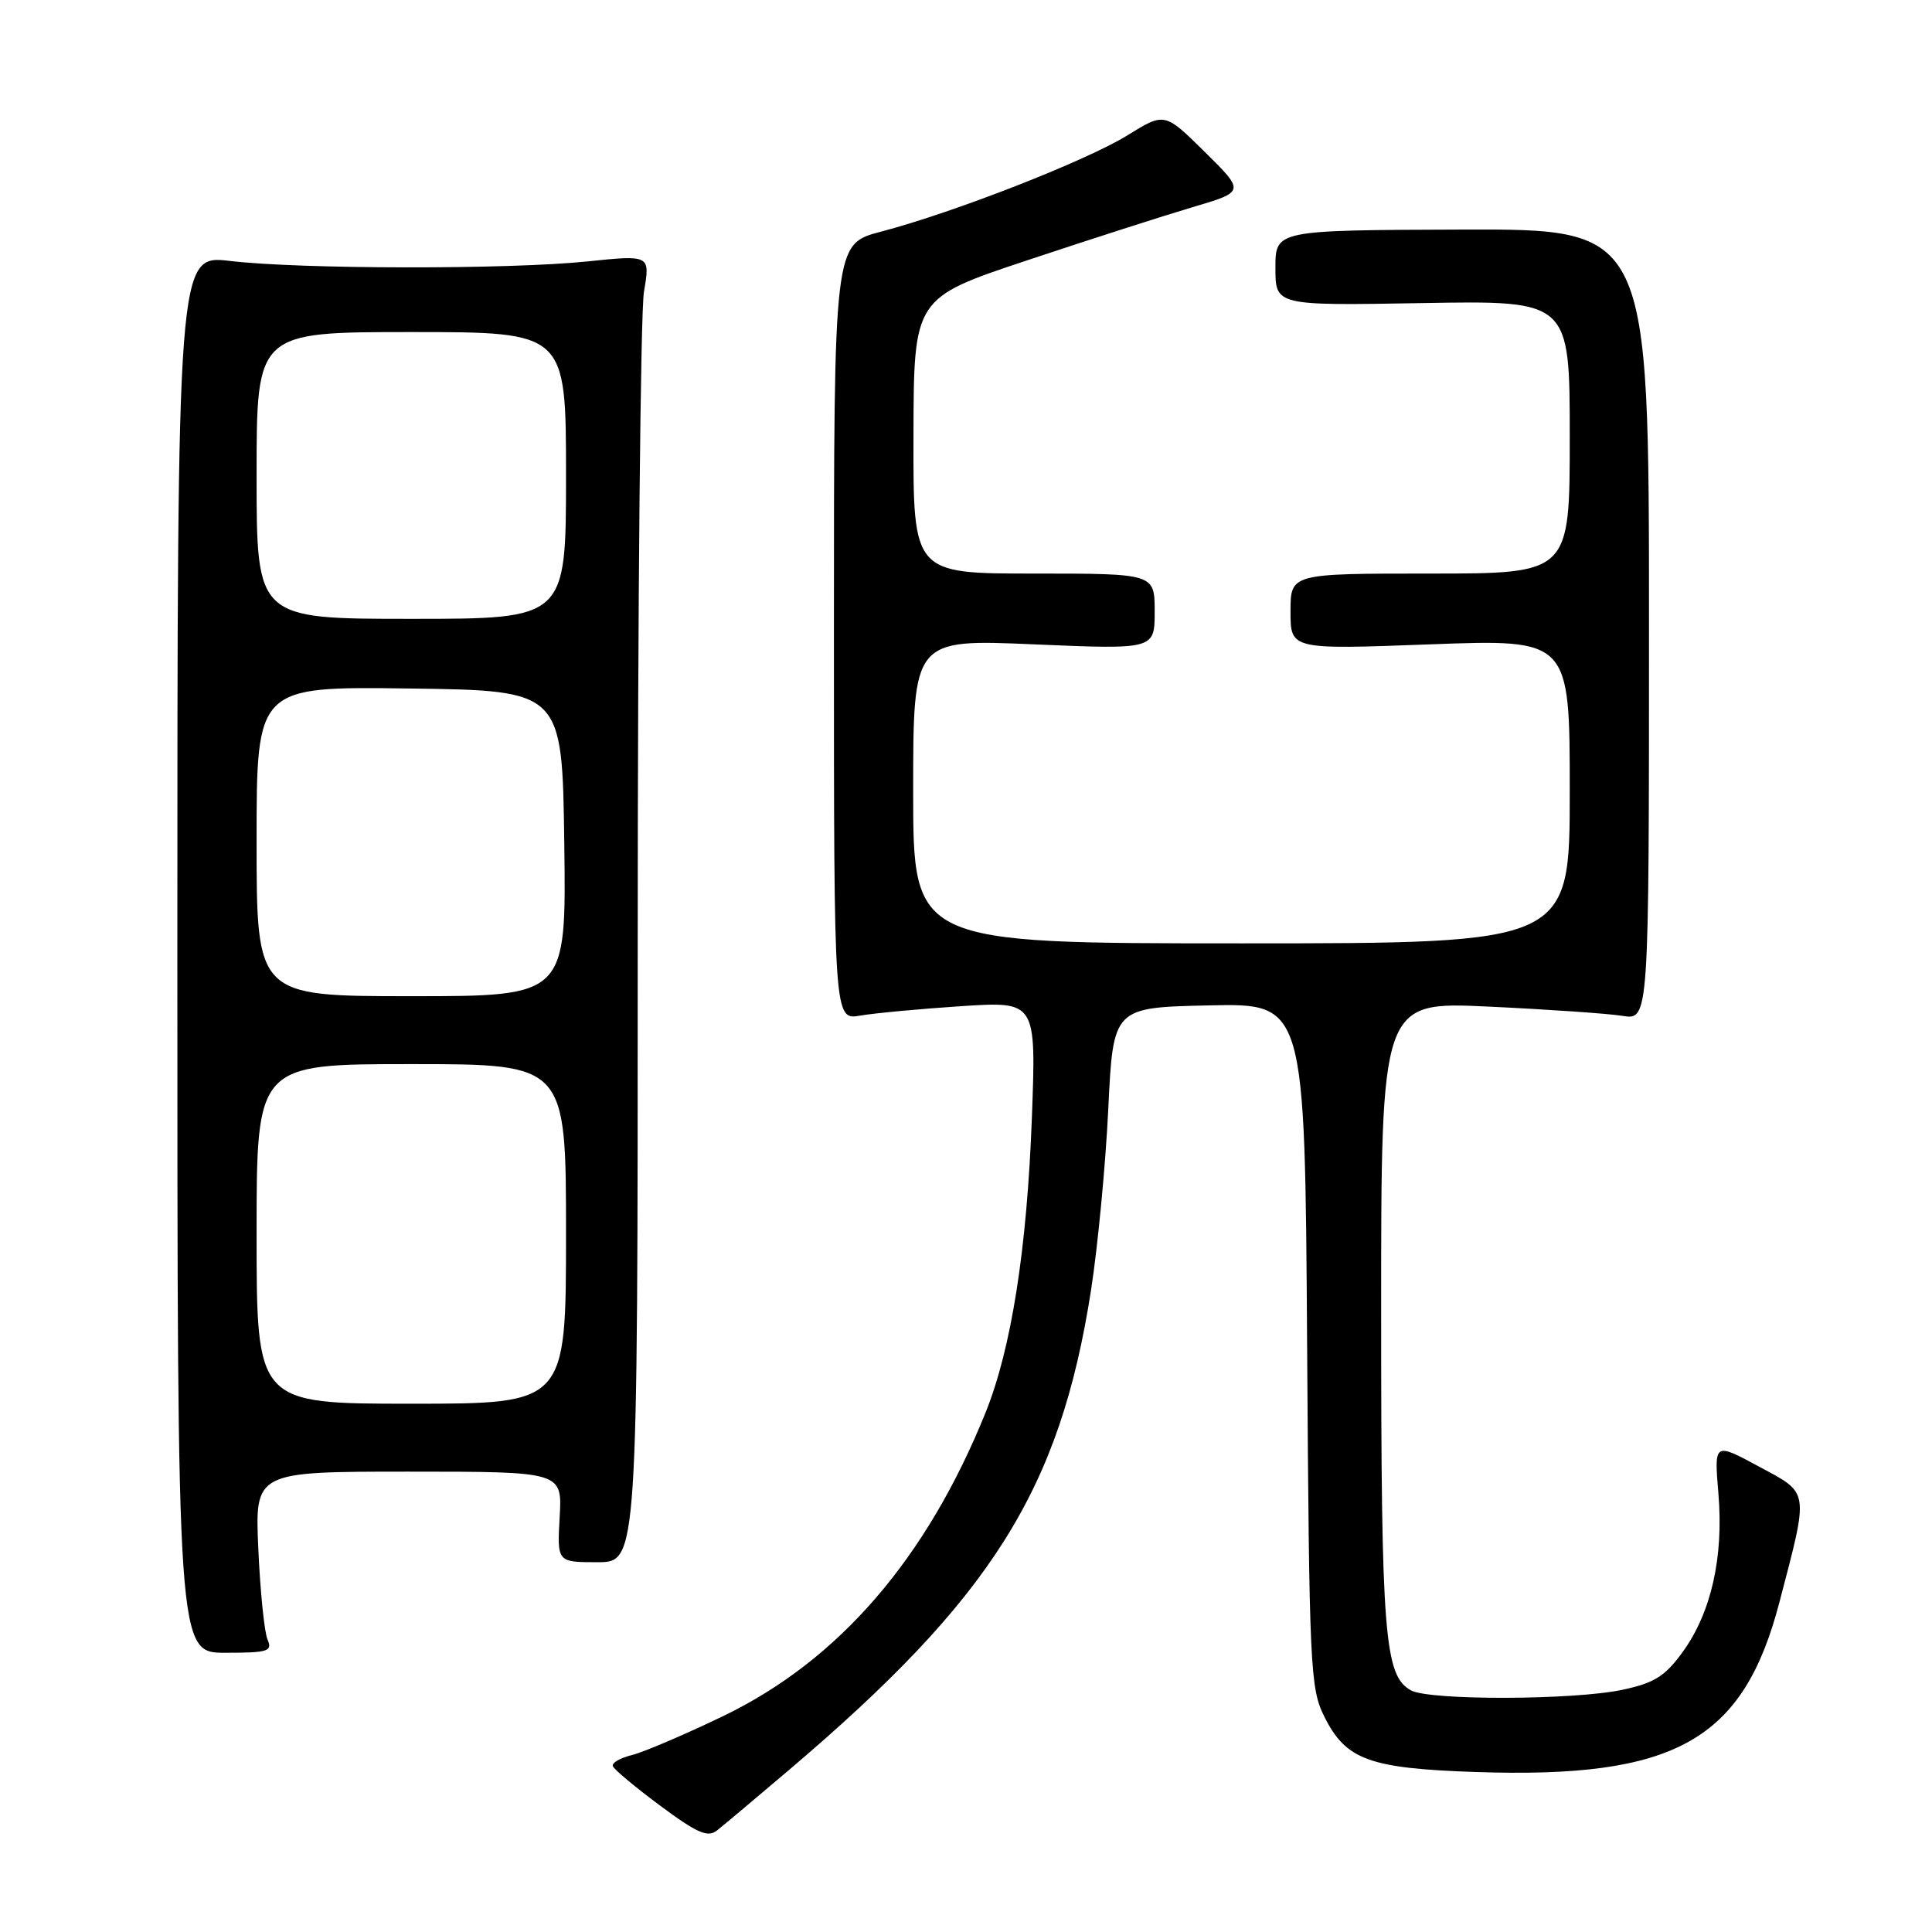 <?xml version="1.0" encoding="UTF-8" standalone="no"?>
<!DOCTYPE svg PUBLIC "-//W3C//DTD SVG 1.1//EN" "http://www.w3.org/Graphics/SVG/1.1/DTD/svg11.dtd" >
<svg xmlns="http://www.w3.org/2000/svg" xmlns:xlink="http://www.w3.org/1999/xlink" version="1.1" viewBox="0 0 256 256">
 <g >
 <path fill="currentColor"
d=" M 104.50 234.57 C 131.43 211.71 140.44 197.41 144.56 171.00 C 145.46 165.22 146.49 154.43 146.85 147.00 C 147.50 133.50 147.50 133.50 160.20 133.22 C 172.91 132.94 172.91 132.94 173.20 178.22 C 173.48 221.17 173.60 223.71 175.50 227.50 C 178.35 233.19 181.43 234.32 195.50 234.80 C 222.00 235.70 231.00 230.67 235.80 212.24 C 239.71 197.26 239.82 197.96 233.04 194.31 C 227.13 191.12 227.13 191.12 227.70 197.92 C 228.40 206.35 226.75 213.66 222.97 218.89 C 220.63 222.11 219.22 223.00 215.01 223.90 C 208.59 225.28 189.50 225.34 186.98 223.99 C 183.44 222.09 183.01 216.71 183.01 174.10 C 183.00 132.71 183.00 132.71 197.25 133.38 C 205.09 133.75 213.07 134.30 215.00 134.61 C 218.50 135.16 218.50 135.16 218.50 82.75 C 218.50 30.34 218.50 30.34 193.75 30.42 C 169.00 30.50 169.00 30.50 169.00 35.50 C 169.00 40.50 169.00 40.50 188.50 40.16 C 208.00 39.82 208.00 39.82 208.00 57.91 C 208.00 76.00 208.00 76.00 189.50 76.00 C 171.00 76.00 171.00 76.00 171.00 81.03 C 171.00 86.07 171.00 86.07 189.50 85.38 C 208.00 84.69 208.00 84.69 208.00 104.85 C 208.00 125.00 208.00 125.00 164.50 125.00 C 121.00 125.00 121.00 125.00 121.00 104.85 C 121.00 84.69 121.00 84.69 137.00 85.38 C 153.00 86.06 153.00 86.06 153.00 81.03 C 153.00 76.00 153.00 76.00 137.00 76.00 C 121.00 76.00 121.00 76.00 121.04 57.75 C 121.08 39.50 121.08 39.50 136.09 34.50 C 144.34 31.75 154.22 28.58 158.03 27.45 C 164.97 25.40 164.97 25.40 159.65 20.14 C 154.32 14.88 154.32 14.88 149.41 17.92 C 143.98 21.29 126.38 28.17 116.72 30.70 C 110.50 32.33 110.50 32.33 110.50 83.76 C 110.50 135.18 110.50 135.18 114.00 134.57 C 115.92 134.24 121.95 133.68 127.40 133.32 C 137.30 132.68 137.30 132.68 136.73 148.09 C 136.08 165.53 134.01 178.70 130.59 187.18 C 122.77 206.54 111.15 219.98 95.89 227.36 C 90.72 229.85 85.24 232.19 83.71 232.56 C 82.17 232.94 81.04 233.59 81.21 234.03 C 81.37 234.47 84.20 236.83 87.50 239.28 C 92.38 242.90 93.78 243.51 95.00 242.55 C 95.83 241.90 100.10 238.31 104.50 234.57 Z  M 35.45 217.25 C 35.03 216.29 34.48 210.89 34.23 205.25 C 33.77 195.00 33.77 195.00 54.14 195.00 C 74.50 195.00 74.50 195.00 74.16 201.00 C 73.82 207.00 73.82 207.00 79.16 207.00 C 84.50 207.00 84.50 207.00 84.50 125.25 C 84.50 80.29 84.87 41.31 85.33 38.64 C 86.16 33.78 86.16 33.78 77.83 34.64 C 67.41 35.72 39.80 35.68 30.50 34.58 C 23.50 33.75 23.50 33.75 23.50 126.38 C 23.50 219.00 23.50 219.00 29.86 219.00 C 35.53 219.00 36.13 218.81 35.45 217.25 Z  M 34.00 163.50 C 34.00 141.00 34.00 141.00 54.50 141.00 C 75.00 141.00 75.00 141.00 75.00 163.50 C 75.00 186.00 75.00 186.00 54.50 186.00 C 34.00 186.00 34.00 186.00 34.00 163.50 Z  M 34.00 111.48 C 34.00 90.96 34.00 90.96 54.25 91.23 C 74.50 91.50 74.50 91.50 74.77 111.75 C 75.04 132.00 75.04 132.00 54.52 132.00 C 34.00 132.00 34.00 132.00 34.00 111.48 Z  M 34.00 63.00 C 34.00 44.00 34.00 44.00 54.50 44.00 C 75.00 44.00 75.00 44.00 75.00 63.00 C 75.00 82.00 75.00 82.00 54.50 82.00 C 34.00 82.00 34.00 82.00 34.00 63.00 Z "/>
</g>
</svg>